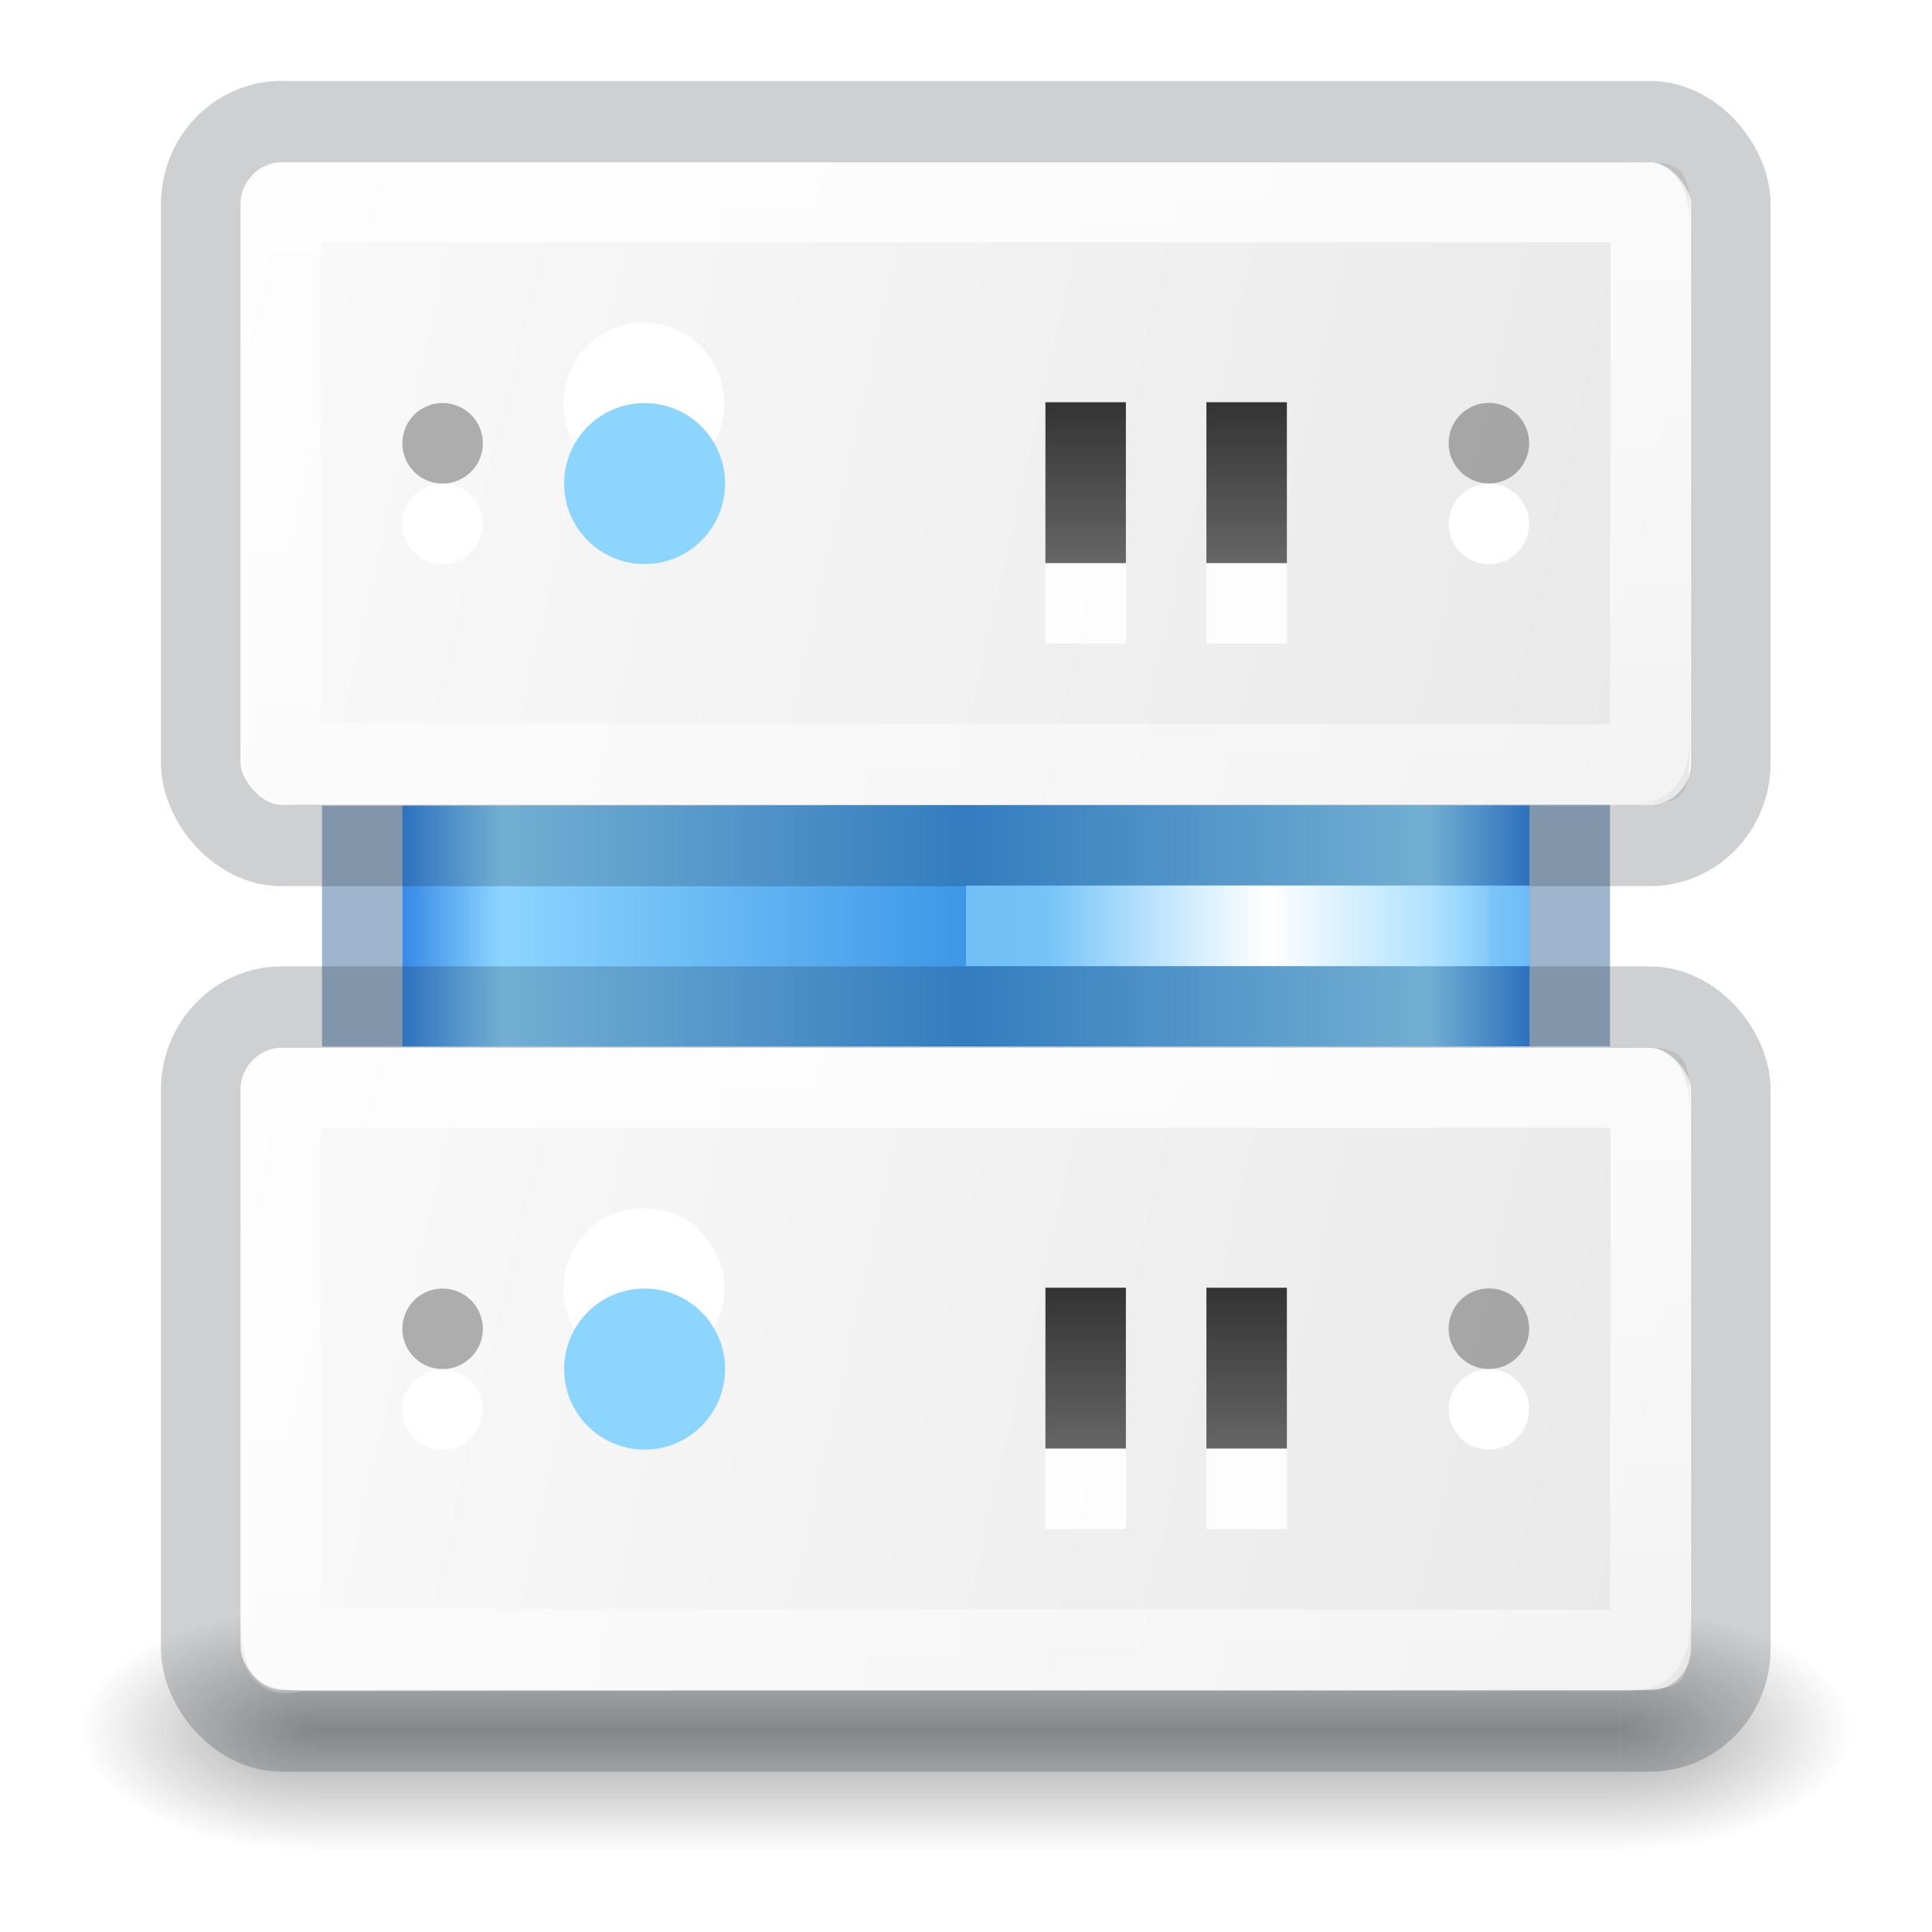 <?xml version="1.0" encoding="UTF-8" standalone="no"?>
<svg
   xmlns:dc="http://purl.org/dc/elements/1.1/"
   xmlns:cc="http://creativecommons.org/ns#"
   xmlns:rdf="http://www.w3.org/1999/02/22-rdf-syntax-ns#"
   xmlns:svg="http://www.w3.org/2000/svg"
   xmlns="http://www.w3.org/2000/svg"
   xmlns:xlink="http://www.w3.org/1999/xlink"
   xmlns:sodipodi="http://sodipodi.sourceforge.net/DTD/sodipodi-0.dtd"
   xmlns:inkscape="http://www.inkscape.org/namespaces/inkscape"
   id="svg4157"
   height="24"
   width="24"
   version="1.1"
   inkscape:version="0.92.3 (2405546, 2018-03-11)"
   sodipodi:docname="com.github.alecaddd.sequeler.svg">
  <sodipodi:namedview
     pagecolor="#ffffff"
     bordercolor="#666666"
     borderopacity="1"
     objecttolerance="10"
     gridtolerance="10"
     guidetolerance="10"
     inkscape:pageopacity="0"
     inkscape:pageshadow="2"
     inkscape:window-width="3840"
     inkscape:window-height="2097"
     id="namedview46"
     showgrid="true"
     inkscape:zoom="45.254834"
     inkscape:cx="21.839726"
     inkscape:cy="14.890068"
     inkscape:window-x="0"
     inkscape:window-y="30"
     inkscape:window-maximized="1"
     inkscape:current-layer="svg4157"
     inkscape:snap-bbox="true"
     showguides="false">
    <inkscape:grid
       type="xygrid"
       id="grid4179"
       empspacing="4" />
    <inkscape:grid
       type="xygrid"
       id="grid4181"
       spacingx="0.5"
       spacingy="0.5"
       empspacing="2"
       color="#ff3fff"
       opacity="0.125"
       empcolor="#3ff9ff"
       empopacity="0.118" />
  </sodipodi:namedview>
  <defs
     id="defs4159">
    <linearGradient
       gradientTransform="matrix(1.018,0,0,-1.02,-0.215,32.481)"
       gradientUnits="userSpaceOnUse"
       xlink:href="#linearGradient4097"
       id="linearGradient3223"
       y2="20.187"
       x2="12.913"
       y1="17.534"
       x1="12.913" />
    <linearGradient
       id="linearGradient4097">
      <stop
         offset="0"
         style="stop-color:#000000;stop-opacity:1"
         id="stop4099" />
      <stop
         offset="1"
         style="stop-color:#000000;stop-opacity:0"
         id="stop4101" />
    </linearGradient>
    <linearGradient
       gradientTransform="matrix(0.459,0,0,0.459,0.974,0.972)"
       gradientUnits="userSpaceOnUse"
       xlink:href="#linearGradient4095"
       id="linearGradient3233"
       y2="41.229"
       x2="24"
       y1="6.549"
       x1="24" />
    <linearGradient
       id="linearGradient4095">
      <stop
         offset="0"
         style="stop-color:#ffffff;stop-opacity:1"
         id="stop4097" />
      <stop
         offset="0.017"
         style="stop-color:#ffffff;stop-opacity:0.235"
         id="stop4100" />
      <stop
         offset="0.98"
         style="stop-color:#ffffff;stop-opacity:0.157"
         id="stop4102" />
      <stop
         offset="1"
         style="stop-color:#ffffff;stop-opacity:0.392"
         id="stop4104" />
    </linearGradient>
    <radialGradient
       gradientTransform="matrix(0,1.895,-5.68,0,68.966,-14.093)"
       gradientUnits="userSpaceOnUse"
       xlink:href="#linearGradient2867-449-88-871-390-598-476-591-434-148-57-177-8-3-3-6-4-8-8-8-5"
       id="radialGradient3215"
       fy="9.957"
       fx="8.492"
       r="12.672"
       cy="9.957"
       cx="9.022" />
    <linearGradient
       id="linearGradient2867-449-88-871-390-598-476-591-434-148-57-177-8-3-3-6-4-8-8-8-5">
      <stop
         offset="0"
         style="stop-color:#fafafa;stop-opacity:1"
         id="stop3750-1-0-7-6-6-1-3-9-3" />
      <stop
         offset="1"
         style="stop-color:#e1e1e1;stop-opacity:1"
         id="stop3756-1-6-2-6-6-1-96-6-0" />
    </linearGradient>
    <radialGradient
       gradientTransform="matrix(2.004,0,0,1.4,27.988,-17.4)"
       gradientUnits="userSpaceOnUse"
       xlink:href="#linearGradient3688-166-749-9"
       id="radialGradient3082-6"
       fy="43.5"
       fx="4.993"
       r="2.5"
       cy="43.5"
       cx="4.993" />
    <linearGradient
       id="linearGradient3688-166-749-9">
      <stop
         offset="0"
         style="stop-color:#181818;stop-opacity:1"
         id="stop2883-2" />
      <stop
         offset="1"
         style="stop-color:#181818;stop-opacity:0"
         id="stop2885-2" />
    </linearGradient>
    <radialGradient
       gradientTransform="matrix(2.004,0,0,1.4,-20.012,-104.4)"
       gradientUnits="userSpaceOnUse"
       xlink:href="#linearGradient3688-464-309-7-6"
       id="radialGradient3084-4"
       fy="43.5"
       fx="4.993"
       r="2.5"
       cy="43.5"
       cx="4.993" />
    <linearGradient
       id="linearGradient3688-464-309-7-6">
      <stop
         offset="0"
         style="stop-color:#181818;stop-opacity:1"
         id="stop2889-75" />
      <stop
         offset="1"
         style="stop-color:#181818;stop-opacity:0"
         id="stop2891-4-9" />
    </linearGradient>
    <linearGradient
       gradientUnits="userSpaceOnUse"
       xlink:href="#linearGradient3702-501-757-1"
       id="linearGradient3086-8"
       y2="39.999"
       x2="25.058"
       y1="47.028"
       x1="25.058" />
    <linearGradient
       id="linearGradient3702-501-757-1">
      <stop
         offset="0"
         style="stop-color:#181818;stop-opacity:0"
         id="stop2895-2" />
      <stop
         offset="0.5"
         style="stop-color:#181818;stop-opacity:1"
         id="stop2897-89" />
      <stop
         offset="1"
         style="stop-color:#181818;stop-opacity:0"
         id="stop2899-36" />
    </linearGradient>
    <radialGradient
       gradientTransform="matrix(2.004,0,0,1.4,27.988,-17.4)"
       gradientUnits="userSpaceOnUse"
       xlink:href="#linearGradient3688-166-749-9"
       id="radialGradient3493"
       fy="43.5"
       fx="4.993"
       r="2.5"
       cy="43.5"
       cx="4.993" />
    <radialGradient
       gradientTransform="matrix(2.004,0,0,1.4,-20.012,-104.4)"
       gradientUnits="userSpaceOnUse"
       xlink:href="#linearGradient3688-166-749-9"
       id="radialGradient3495"
       fy="43.5"
       fx="4.993"
       r="2.5"
       cy="43.5"
       cx="4.993" />
    <radialGradient
       gradientTransform="matrix(0,2.525,-8.072,0,96.952,-19.702)"
       gradientUnits="userSpaceOnUse"
       xlink:href="#linearGradient2867-449-88-871-390-598-476-591-434-148-57-177-8-3-3-6-4-8-8-8-5-3"
       id="radialGradient4388"
       fy="9.957"
       fx="8.46"
       r="12.672"
       cy="9.957"
       cx="8.99" />
    <linearGradient
       id="linearGradient2867-449-88-871-390-598-476-591-434-148-57-177-8-3-3-6-4-8-8-8-5-3">
      <stop
         offset="0"
         style="stop-color:#fafafa;stop-opacity:1"
         id="stop3750-1-0-7-6-6-1-3-9-3-6" />
      <stop
         offset="1"
         style="stop-color:#e1e1e1;stop-opacity:1"
         id="stop3756-1-6-2-6-6-1-96-6-0-7" />
    </linearGradient>
    <linearGradient
       gradientTransform="matrix(0.676,0,0,0.676,-0.216,-0.216)"
       gradientUnits="userSpaceOnUse"
       xlink:href="#linearGradient3924-0"
       id="linearGradient3483"
       y2="41.679"
       x2="38.546"
       y1="6.374"
       x1="38.546" />
    <linearGradient
       id="linearGradient3924-0">
      <stop
         offset="0"
         style="stop-color:#ffffff;stop-opacity:1"
         id="stop3926-6" />
      <stop
         offset="0.038"
         style="stop-color:#ffffff;stop-opacity:0.235"
         id="stop3928-3" />
      <stop
         offset="0.962"
         style="stop-color:#ffffff;stop-opacity:0.157"
         id="stop3930-2" />
      <stop
         offset="1"
         style="stop-color:#ffffff;stop-opacity:0.392"
         id="stop3932-62" />
    </linearGradient>
    <linearGradient
       inkscape:collect="always"
       xlink:href="#linearGradient2867-449-88-871-390-598-476-591-434-148-57-177-8-3-3-6-4-8-8-8-5"
       id="linearGradient1181"
       gradientUnits="userSpaceOnUse"
       gradientTransform="matrix(0.47,0,0,0.601,-58.395,11.349)"
       x1="153"
       y1="26"
       x2="255"
       y2="56" />
    <linearGradient
       inkscape:collect="always"
       xlink:href="#linearGradient1570"
       id="linearGradient1183"
       gradientUnits="userSpaceOnUse"
       gradientTransform="matrix(1.233,0,0,0.433,7.588,25.514)"
       x1="24.023"
       y1="5.112"
       x2="24"
       y2="42.262" />
    <linearGradient
       id="linearGradient1570">
      <stop
         offset="0"
         style="stop-color:#ffffff;stop-opacity:0.783"
         id="stop1562" />
      <stop
         offset="1"
         style="stop-color:#ffffff;stop-opacity:0.392"
         id="stop1568" />
    </linearGradient>
    <linearGradient
       id="linearGradient1608"
       inkscape:collect="always">
      <stop
         id="stop1604"
         offset="0"
         style="stop-color:#333333;stop-opacity:1" />
      <stop
         id="stop1606"
         offset="1"
         style="stop-color:#666666;stop-opacity:1" />
    </linearGradient>
    <linearGradient
       inkscape:collect="always"
       xlink:href="#linearGradient1608"
       id="linearGradient965"
       gradientUnits="userSpaceOnUse"
       gradientTransform="matrix(0.667,0,0,0.365,29.999,28.967)"
       x1="92"
       y1="34"
       x2="92"
       y2="44" />
    <linearGradient
       inkscape:collect="always"
       xlink:href="#linearGradient1608"
       id="linearGradient967"
       gradientUnits="userSpaceOnUse"
       gradientTransform="matrix(0.667,0,0,0.365,29.999,28.967)"
       x1="92"
       y1="34"
       x2="92"
       y2="44" />
    <linearGradient
       inkscape:collect="always"
       xlink:href="#linearGradient2867-449-88-871-390-598-476-591-434-148-57-177-8-3-3-6-4-8-8-8-5"
       id="linearGradient1007"
       gradientUnits="userSpaceOnUse"
       gradientTransform="matrix(0.47,0,0,0.601,-58.395,11.349)"
       x1="153"
       y1="26"
       x2="255"
       y2="56" />
    <linearGradient
       inkscape:collect="always"
       xlink:href="#linearGradient1570"
       id="linearGradient1009"
       gradientUnits="userSpaceOnUse"
       gradientTransform="matrix(1.233,0,0,0.433,7.588,25.514)"
       x1="24.023"
       y1="5.112"
       x2="24"
       y2="42.262" />
    <linearGradient
       inkscape:collect="always"
       xlink:href="#linearGradient1608"
       id="linearGradient1011"
       gradientUnits="userSpaceOnUse"
       gradientTransform="matrix(0.667,0,0,0.365,29.999,28.967)"
       x1="92"
       y1="34"
       x2="92"
       y2="44" />
    <linearGradient
       inkscape:collect="always"
       xlink:href="#linearGradient1608"
       id="linearGradient1013"
       gradientUnits="userSpaceOnUse"
       gradientTransform="matrix(0.667,0,0,0.365,29.999,28.967)"
       x1="92"
       y1="34"
       x2="92"
       y2="44" />
    <linearGradient
       inkscape:collect="always"
       xlink:href="#linearGradient1369"
       id="linearGradient1939"
       gradientUnits="userSpaceOnUse"
       gradientTransform="matrix(0.786,0,0,1,-11.357,-38)"
       x1="31"
       y1="49.5"
       x2="38"
       y2="49.5" />
    <linearGradient
       inkscape:collect="always"
       id="linearGradient1369">
      <stop
         style="stop-color:#ffffff;stop-opacity:0"
         offset="0"
         id="stop1365" />
      <stop
         id="stop1373"
         offset="0.5"
         style="stop-color:#ffffff;stop-opacity:1" />
      <stop
         style="stop-color:#ffffff;stop-opacity:0.071"
         offset="1"
         id="stop1367" />
    </linearGradient>
    <linearGradient
       inkscape:collect="always"
       xlink:href="#linearGradient6007"
       id="linearGradient1923"
       gradientUnits="userSpaceOnUse"
       gradientTransform="matrix(0.159,0,0,3,1.818,49)"
       x1="20"
       y1="-12.5"
       x2="108"
       y2="-12.5" />
    <linearGradient
       id="linearGradient6007">
      <stop
         id="stop6003"
         style="stop-color:#3689e6;stop-opacity:1"
         offset="0" />
      <stop
         offset="0.088"
         style="stop-color:#8cd5ff;stop-opacity:1"
         id="stop6009" />
      <stop
         offset="0.5"
         style="stop-color:#3d97e7;stop-opacity:1;"
         id="stop6015" />
      <stop
         id="stop6011"
         style="stop-color:#8cd5ff;stop-opacity:1"
         offset="0.911" />
      <stop
         id="stop6005"
         style="stop-color:#3689e6;stop-opacity:1"
         offset="1" />
    </linearGradient>
    <filter
       inkscape:collect="always"
       style="color-interpolation-filters:sRGB"
       id="filter1091"
       x="-0.137"
       width="1.274"
       y="-0.96"
       height="2.92">
      <feGaussianBlur
         inkscape:collect="always"
         stdDeviation="0.4"
         id="feGaussianBlur1093" />
    </filter>
  </defs>
  <rect
     style="opacity:0.4;fill:#104785;fill-opacity:1;stroke:none;stroke-width:1;stroke-miterlimit:4;stroke-dasharray:none;stroke-opacity:1"
     id="rect1837"
     width="16"
     height="5"
     x="4"
     y="9" />
  <rect
     y="10"
     x="5"
     height="3"
     width="14"
     id="rect1839"
     style="opacity:1;fill:url(#linearGradient1923);fill-opacity:1;stroke:none;stroke-width:1;stroke-miterlimit:4;stroke-dasharray:none;stroke-opacity:1" />
  <g
     id="g4169">
    <g
       style="display:inline"
       id="g2036-4"
       transform="matrix(0.55,0,0,0.333,-1.2,7.333)">
      <g
         style="opacity:0.4"
         id="g3712-8"
         transform="matrix(1.053,0,0,1.286,-1.263,-13.429)">
        <rect
           style="fill:url(#radialGradient3082-6);fill-opacity:1;stroke:none"
           id="rect2801-6"
           y="40"
           x="38"
           height="7"
           width="5" />
        <rect
           style="fill:url(#radialGradient3084-4);fill-opacity:1;stroke:none"
           id="rect3696-20"
           transform="scale(-1,-1)"
           y="-47"
           x="-10"
           height="7"
           width="5" />
        <rect
           style="fill:url(#linearGradient3086-8);fill-opacity:1;stroke:none"
           id="rect3700-5"
           y="40"
           x="10"
           height="7"
           width="28" />
      </g>
    </g>
  </g>
  <g
     transform="matrix(0.534,0,0,0.546,-4.18,-12.724)"
     id="g1005"
     style="stroke-width:1.852">
    <path
       style="color:#000000;display:inline;overflow:visible;visibility:visible;fill:url(#linearGradient1007);fill-opacity:1;fill-rule:nonzero;stroke:none;stroke-width:1.852;marker:none;enable-background:accumulate"
       d="m 15.679,26.977 h 29.582 c 1.884,0 1.884,-0.051 1.884,1.83 v 10.989 c 0,1.838 -4.76e-4,1.813 -1.803,1.814 l -29.757,0.025 c -1.762,0.002 -2.142,-6.18e-4 -2.142,-1.875 V 28.769 c 0,-1.667 -4.77e-4,-1.792 1.914,-1.792 z"
       id="path971"
       inkscape:connector-curvature="0"
       sodipodi:nodetypes="cssssssssc" />
    <path
       style="fill:none;stroke:url(#linearGradient1009);stroke-width:1.852;stroke-linecap:round;stroke-linejoin:round;stroke-miterlimit:4;stroke-dasharray:none;stroke-dashoffset:0;stroke-opacity:1"
       d="m 16.091,27.893 29.196,-0.004 c 0.856,-1.11e-4 0.933,-0.339 0.932,1.028 l -0.009,10.883 c -7.17e-4,0.918 -0.002,0.909 -0.953,0.908 l -29.911,-0.028 c -1.151,-0.001 -0.978,0.463 -0.978,-0.838 V 28.856 c 0,-1.104 -0.15,-0.963 0.961,-0.963 z"
       id="path973"
       inkscape:connector-curvature="0"
       sodipodi:nodetypes="cssssssssc" />
    <g
       id="g975"
       transform="rotate(-90,24,31)"
       style="stroke-width:1.852" />
    <g
       transform="translate(-3.724,58.22)"
       id="g981"
       style="stroke-width:1.852">
      <ellipse
         style="opacity:1;fill:#ffffff;fill-opacity:1;stroke:none;stroke-width:1.852;stroke-miterlimit:4;stroke-dasharray:none;stroke-opacity:1"
         id="ellipse977"
         cx="26.528"
         cy="-25.746"
         rx="1.872"
         ry="1.832" />
      <ellipse
         cy="-23.914"
         cx="26.547"
         id="ellipse979"
         style="opacity:1;fill:#8cd5ff;fill-opacity:1;stroke:none;stroke-width:1.852;stroke-miterlimit:4;stroke-dasharray:none;stroke-opacity:1"
         rx="1.872"
         ry="1.832" />
    </g>
    <g
       id="g987"
       transform="matrix(0.936,0,0,1.004,-52.093,-9.08)"
       style="stroke-width:1.91">
      <path
         inkscape:connector-curvature="0"
         id="path983"
         d="m 90,41.37 h 2 v 3.648 h -2 z"
         style="opacity:1;fill:url(#linearGradient1011);fill-opacity:1;stroke:none;stroke-width:1.91;stroke-opacity:0.783" />
      <path
         inkscape:connector-curvature="0"
         id="path985"
         d="m 90,45.018 h 2 v 1.821 h -2 z"
         style="opacity:0.9;fill:#ffffff;fill-opacity:1;stroke:none;stroke-width:1.91;stroke-opacity:0.783" />
    </g>
    <path
       style="color:#000000;display:inline;overflow:visible;visibility:visible;opacity:1;fill:#ffffff;fill-opacity:1;fill-rule:evenodd;stroke:none;stroke-width:0.627;marker:none;enable-background:accumulate"
       id="path989"
       inkscape:connector-curvature="0"
       d="m 19.06,35.225 a 0.936,0.916 0 0 1 -1.872,0 0.936,0.916 0 1 1 1.872,0 z" />
    <path
       d="m 19.06,33.39 a 0.936,0.916 0 0 1 -1.872,0 0.936,0.916 0 1 1 1.872,0 z"
       inkscape:connector-curvature="0"
       id="path991"
       style="color:#000000;display:inline;overflow:visible;visibility:visible;opacity:0.3;fill:#000000;fill-opacity:1;fill-rule:evenodd;stroke:none;stroke-width:0.627;marker:none;enable-background:accumulate" />
    <g
       style="stroke-width:1.91"
       transform="matrix(0.936,0,0,1.004,-48.348,-9.08)"
       id="g997">
      <path
         style="opacity:1;fill:url(#linearGradient1013);fill-opacity:1;stroke:none;stroke-width:1.91;stroke-opacity:0.783"
         d="m 90,41.37 h 2 v 3.648 h -2 z"
         id="path993"
         inkscape:connector-curvature="0" />
      <path
         style="opacity:0.9;fill:#ffffff;fill-opacity:1;stroke:none;stroke-width:1.91;stroke-opacity:0.783"
         d="m 90,45.018 h 2 v 1.821 h -2 z"
         id="path995"
         inkscape:connector-curvature="0" />
    </g>
    <path
       d="m 43.4,35.223 a 0.936,0.916 0 0 1 -1.872,0 0.936,0.916 0 1 1 1.872,0 z"
       inkscape:connector-curvature="0"
       id="path999"
       style="color:#000000;display:inline;overflow:visible;visibility:visible;opacity:1;fill:#ffffff;fill-opacity:1;fill-rule:evenodd;stroke:none;stroke-width:0.627;marker:none;enable-background:accumulate" />
    <path
       style="color:#000000;display:inline;overflow:visible;visibility:visible;opacity:0.3;fill:#000000;fill-opacity:1;fill-rule:evenodd;stroke:none;stroke-width:0.627;marker:none;enable-background:accumulate"
       id="path1001"
       inkscape:connector-curvature="0"
       d="m 43.4,33.387 a 0.936,0.916 0 0 1 -1.872,0 0.936,0.916 0 1 1 1.872,0 z" />
    <rect
       width="35.595"
       height="16.469"
       rx="1.882"
       ry="1.882"
       x="12.497"
       y="26.071"
       id="rect1003"
       style="color:#000000;display:inline;overflow:visible;visibility:visible;opacity:0.2;fill:none;stroke:#0e141f;stroke-width:1.852;stroke-linecap:round;stroke-linejoin:round;stroke-miterlimit:4;stroke-dasharray:none;stroke-dashoffset:0;stroke-opacity:1;marker:none;enable-background:accumulate" />
  </g>
  <g
     style="stroke-width:1.852"
     id="g1179"
     transform="matrix(0.534,0,0,0.546,-4.18,-1.724)">
    <path
       sodipodi:nodetypes="cssssssssc"
       inkscape:connector-curvature="0"
       id="path1119"
       d="m 15.679,26.977 h 29.582 c 1.884,0 1.884,-0.051 1.884,1.83 v 10.989 c 0,1.838 -4.76e-4,1.813 -1.803,1.814 l -29.757,0.025 c -1.762,0.002 -2.142,-6.18e-4 -2.142,-1.875 V 28.769 c 0,-1.667 -4.77e-4,-1.792 1.914,-1.792 z"
       style="color:#000000;display:inline;overflow:visible;visibility:visible;fill:url(#linearGradient1181);fill-opacity:1;fill-rule:nonzero;stroke:none;stroke-width:1.852;marker:none;enable-background:accumulate" />
    <path
       sodipodi:nodetypes="cssssssssc"
       inkscape:connector-curvature="0"
       id="path1121"
       d="m 16.091,27.893 29.196,-0.004 c 0.856,-1.11e-4 0.933,-0.339 0.932,1.028 l -0.009,10.883 c -7.17e-4,0.918 -0.002,0.909 -0.953,0.908 l -29.911,-0.028 c -1.151,-0.001 -0.978,0.463 -0.978,-0.838 V 28.856 c 0,-1.104 -0.15,-0.963 0.961,-0.963 z"
       style="fill:none;stroke:url(#linearGradient1183);stroke-width:1.852;stroke-linecap:round;stroke-linejoin:round;stroke-miterlimit:4;stroke-dasharray:none;stroke-dashoffset:0;stroke-opacity:1" />
    <g
       style="stroke-width:1.852"
       transform="rotate(-90,24,31)"
       id="g1123" />
    <g
       style="stroke-width:1.852"
       id="g1129"
       transform="translate(-3.724,58.22)">
      <ellipse
         ry="1.832"
         rx="1.872"
         cy="-25.746"
         cx="26.528"
         id="ellipse1125"
         style="opacity:1;fill:#ffffff;fill-opacity:1;stroke:none;stroke-width:1.852;stroke-miterlimit:4;stroke-dasharray:none;stroke-opacity:1" />
      <ellipse
         ry="1.832"
         rx="1.872"
         style="opacity:1;fill:#8cd5ff;fill-opacity:1;stroke:none;stroke-width:1.852;stroke-miterlimit:4;stroke-dasharray:none;stroke-opacity:1"
         id="ellipse1127"
         cx="26.547"
         cy="-23.914" />
    </g>
    <g
       style="stroke-width:1.91"
       transform="matrix(0.936,0,0,1.004,-52.093,-9.08)"
       id="g1135">
      <path
         style="opacity:1;fill:url(#linearGradient965);fill-opacity:1;stroke:none;stroke-width:1.91;stroke-opacity:0.783"
         d="m 90,41.37 h 2 v 3.648 h -2 z"
         id="path1131"
         inkscape:connector-curvature="0" />
      <path
         style="opacity:0.9;fill:#ffffff;fill-opacity:1;stroke:none;stroke-width:1.91;stroke-opacity:0.783"
         d="m 90,45.018 h 2 v 1.821 h -2 z"
         id="path1133"
         inkscape:connector-curvature="0" />
    </g>
    <path
       d="m 19.06,35.225 a 0.936,0.916 0 0 1 -1.872,0 0.936,0.916 0 1 1 1.872,0 z"
       inkscape:connector-curvature="0"
       id="path1137"
       style="color:#000000;display:inline;overflow:visible;visibility:visible;opacity:1;fill:#ffffff;fill-opacity:1;fill-rule:evenodd;stroke:none;stroke-width:0.627;marker:none;enable-background:accumulate" />
    <path
       style="color:#000000;display:inline;overflow:visible;visibility:visible;opacity:0.3;fill:#000000;fill-opacity:1;fill-rule:evenodd;stroke:none;stroke-width:0.627;marker:none;enable-background:accumulate"
       id="path1139"
       inkscape:connector-curvature="0"
       d="m 19.06,33.39 a 0.936,0.916 0 0 1 -1.872,0 0.936,0.916 0 1 1 1.872,0 z" />
    <g
       id="g1149"
       transform="matrix(0.936,0,0,1.004,-48.348,-9.08)"
       style="stroke-width:1.91">
      <path
         inkscape:connector-curvature="0"
         id="path1145"
         d="m 90,41.37 h 2 v 3.648 h -2 z"
         style="opacity:1;fill:url(#linearGradient967);fill-opacity:1;stroke:none;stroke-width:1.91;stroke-opacity:0.783" />
      <path
         inkscape:connector-curvature="0"
         id="path1147"
         d="m 90,45.018 h 2 v 1.821 h -2 z"
         style="opacity:0.9;fill:#ffffff;fill-opacity:1;stroke:none;stroke-width:1.91;stroke-opacity:0.783" />
    </g>
    <path
       style="color:#000000;display:inline;overflow:visible;visibility:visible;opacity:1;fill:#ffffff;fill-opacity:1;fill-rule:evenodd;stroke:none;stroke-width:0.627;marker:none;enable-background:accumulate"
       id="path1169"
       inkscape:connector-curvature="0"
       d="m 43.4,35.223 a 0.936,0.916 0 0 1 -1.872,0 0.936,0.916 0 1 1 1.872,0 z" />
    <path
       d="m 43.4,33.387 a 0.936,0.916 0 0 1 -1.872,0 0.936,0.916 0 1 1 1.872,0 z"
       inkscape:connector-curvature="0"
       id="path1171"
       style="color:#000000;display:inline;overflow:visible;visibility:visible;opacity:0.3;fill:#000000;fill-opacity:1;fill-rule:evenodd;stroke:none;stroke-width:0.627;marker:none;enable-background:accumulate" />
    <rect
       style="color:#000000;display:inline;overflow:visible;visibility:visible;opacity:0.2;fill:none;stroke:#0e141f;stroke-width:1.852;stroke-linecap:round;stroke-linejoin:round;stroke-miterlimit:4;stroke-dasharray:none;stroke-dashoffset:0;stroke-opacity:1;marker:none;enable-background:accumulate"
       id="rect1177"
       y="26.071"
       x="12.497"
       ry="1.882"
       rx="1.882"
       height="16.469"
       width="35.595" />
  </g>
  <rect
     y="11"
     x="12"
     height="1"
     width="7"
     id="rect1919"
     style="opacity:0.8;fill:#8cd5ff;fill-opacity:1;stroke:none;stroke-width:1;stroke-miterlimit:4;stroke-dasharray:none;stroke-opacity:1;filter:url(#filter1091)" />
  <rect
     style="opacity:1;fill:url(#linearGradient1939);fill-opacity:1;stroke:none;stroke-width:1;stroke-miterlimit:4;stroke-dasharray:none;stroke-opacity:1"
     id="rect1921"
     width="5.5"
     height="1"
     x="13"
     y="11" />
</svg>
